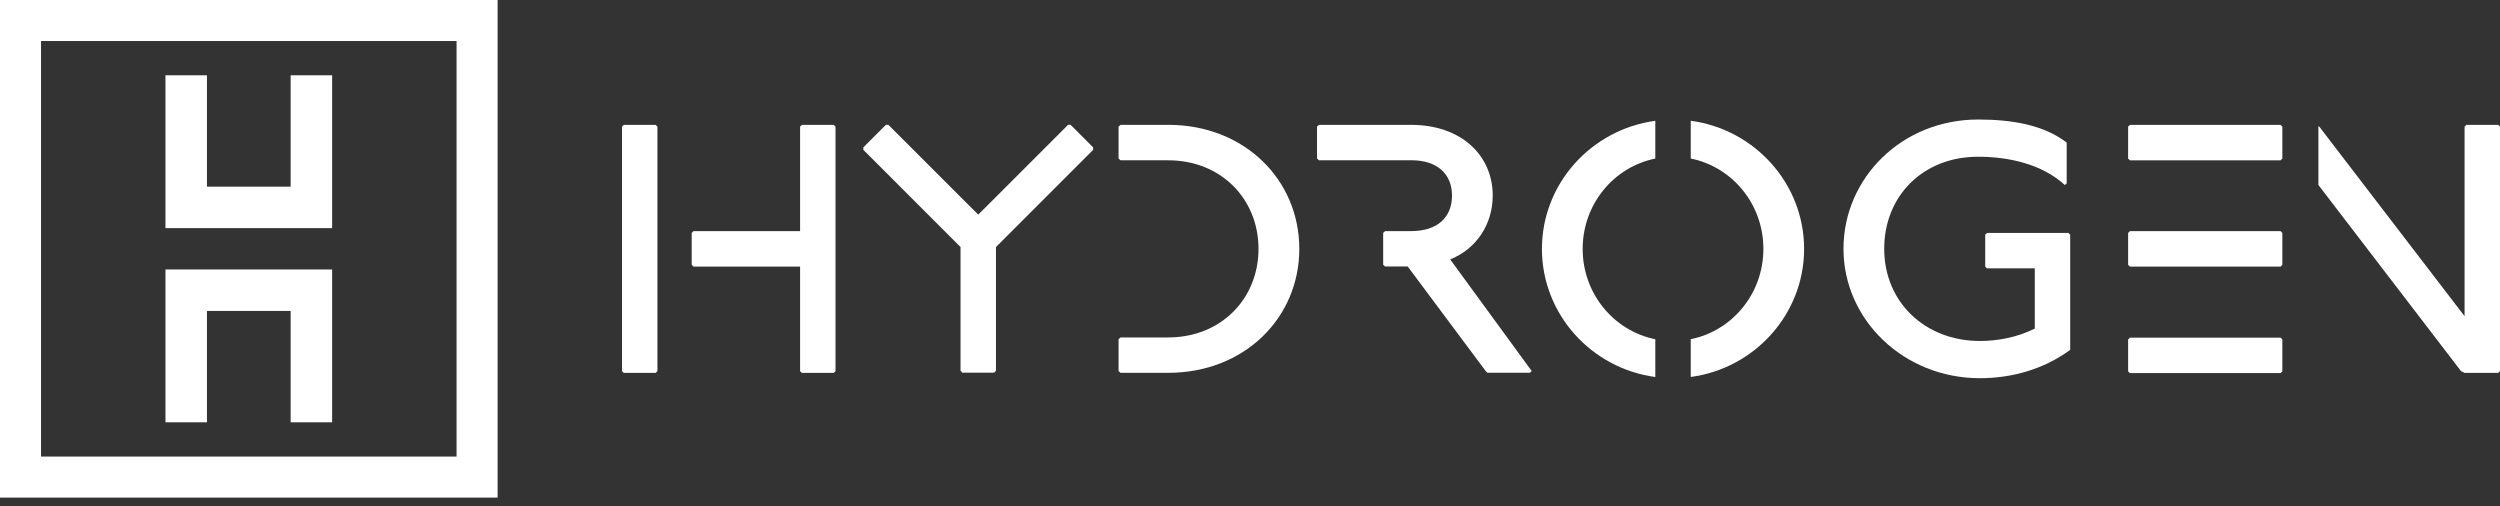 <svg width="163" height="33" viewBox="0 0 163 33" fill="none" xmlns="http://www.w3.org/2000/svg">
<rect x="0" y="0" width="163" height="33" fill="#333333" stroke="none"/>
<path d="M18.95 12.17H13.493V4.909H10.788V14.873H21.655V4.909H18.95V12.17Z" fill="white"/>
<path d="M10.788 27.534H13.493V20.273H18.95V27.534H21.655V17.57H10.788V27.534Z" fill="white"/>
<path d="M52.281 8.143L52.166 8.258V15.072H45.216L45.099 15.189V17.267L45.216 17.382H52.166V24.198L52.281 24.313H54.359L54.476 24.198V16.574V14.264V8.258L54.359 8.143H52.281Z" fill="white"/>
<path d="M40.67 8.143L40.555 8.258V24.198L40.67 24.313H42.748L42.865 24.198V16.574V14.264V8.258L42.748 8.143H40.67Z" fill="white"/>
<path d="M69.638 8.139L63.781 13.994L57.924 8.139L57.762 8.137L56.291 9.608V9.77L62.627 16.107V24.17L62.742 24.298H64.823L64.937 24.17V16.107L71.272 9.77V9.608L69.803 8.139H69.638Z" fill="white"/>
<path d="M76.196 8.143H73.058L72.931 8.258V10.336L73.058 10.451H76.165C79.631 10.451 82.055 12.991 82.055 16.226C82.055 19.46 79.629 22.001 76.165 22.001H73.058L72.931 22.115V24.194L73.058 24.308H76.196C81.148 24.293 84.715 20.72 84.715 16.224C84.715 11.727 81.148 8.154 76.198 8.139L76.196 8.143Z" fill="white"/>
<path d="M138.869 8.143L138.754 8.258V10.336L138.869 10.453H148.693L148.809 10.336V8.258L148.693 8.143H138.869Z" fill="white"/>
<path d="M97.326 12.762C97.326 10.105 95.248 8.141 92.013 8.141H85.996L85.869 8.255V10.334L85.996 10.448H92.013C93.746 10.448 94.671 11.373 94.671 12.758C94.671 14.143 93.746 15.068 92.013 15.068H90.311L90.183 15.182V17.261L90.311 17.375H91.782L96.864 24.189L96.978 24.304H99.75L99.865 24.189L94.552 16.913C96.285 16.219 97.324 14.603 97.324 12.756L97.326 12.762Z" fill="white"/>
<path d="M138.869 22.016L138.754 22.133V24.211L138.869 24.326H148.693L148.809 24.211V22.133L148.693 22.016H138.869Z" fill="white"/>
<path d="M162.885 8.143H160.805L160.69 8.258V20.616L151.218 8.258L151.16 8.227V12.062L160.459 24.198L160.69 24.313H162.885L163 24.198V8.258L162.885 8.143Z" fill="white"/>
<path d="M138.869 15.072L138.754 15.189V17.267L138.869 17.382H148.693L148.809 17.267V15.189L148.693 15.072H138.869Z" fill="white"/>
<path d="M100.534 16.228C100.534 20.484 103.758 24.021 107.926 24.581V22.118C105.223 21.573 103.19 19.149 103.19 16.228C103.19 13.307 105.223 10.883 107.926 10.338V7.877C103.758 8.437 100.534 11.972 100.534 16.23V16.228Z" fill="white"/>
<path d="M110.237 7.875V10.336C112.94 10.88 114.973 13.305 114.973 16.226C114.973 19.147 112.94 21.571 110.237 22.115V24.578C114.405 24.019 117.628 20.482 117.628 16.226C117.628 11.97 114.405 8.433 110.237 7.873V7.875Z" fill="white"/>
<path d="M129.55 15.189L129.436 15.303V17.382L129.55 17.496H132.668V21.424C131.512 22.001 130.241 22.232 129.088 22.232C125.508 22.232 122.85 19.691 122.85 16.226C122.85 12.76 125.391 10.219 128.971 10.219C130.935 10.219 133.13 10.682 134.632 12.067L134.748 11.952V9.295C133.247 8.139 131.168 7.793 128.973 7.793C124.006 7.793 120.195 11.604 120.195 16.226C120.195 20.847 124.123 24.658 129.088 24.658C131.166 24.658 133.247 24.081 134.977 22.811V15.303L134.863 15.189H129.55Z" fill="white"/>
<path d="M0 32.443H32.443V0H0V32.443ZM2.675 2.675H29.768V29.768H2.675V2.675Z" fill="white"/>
</svg>
